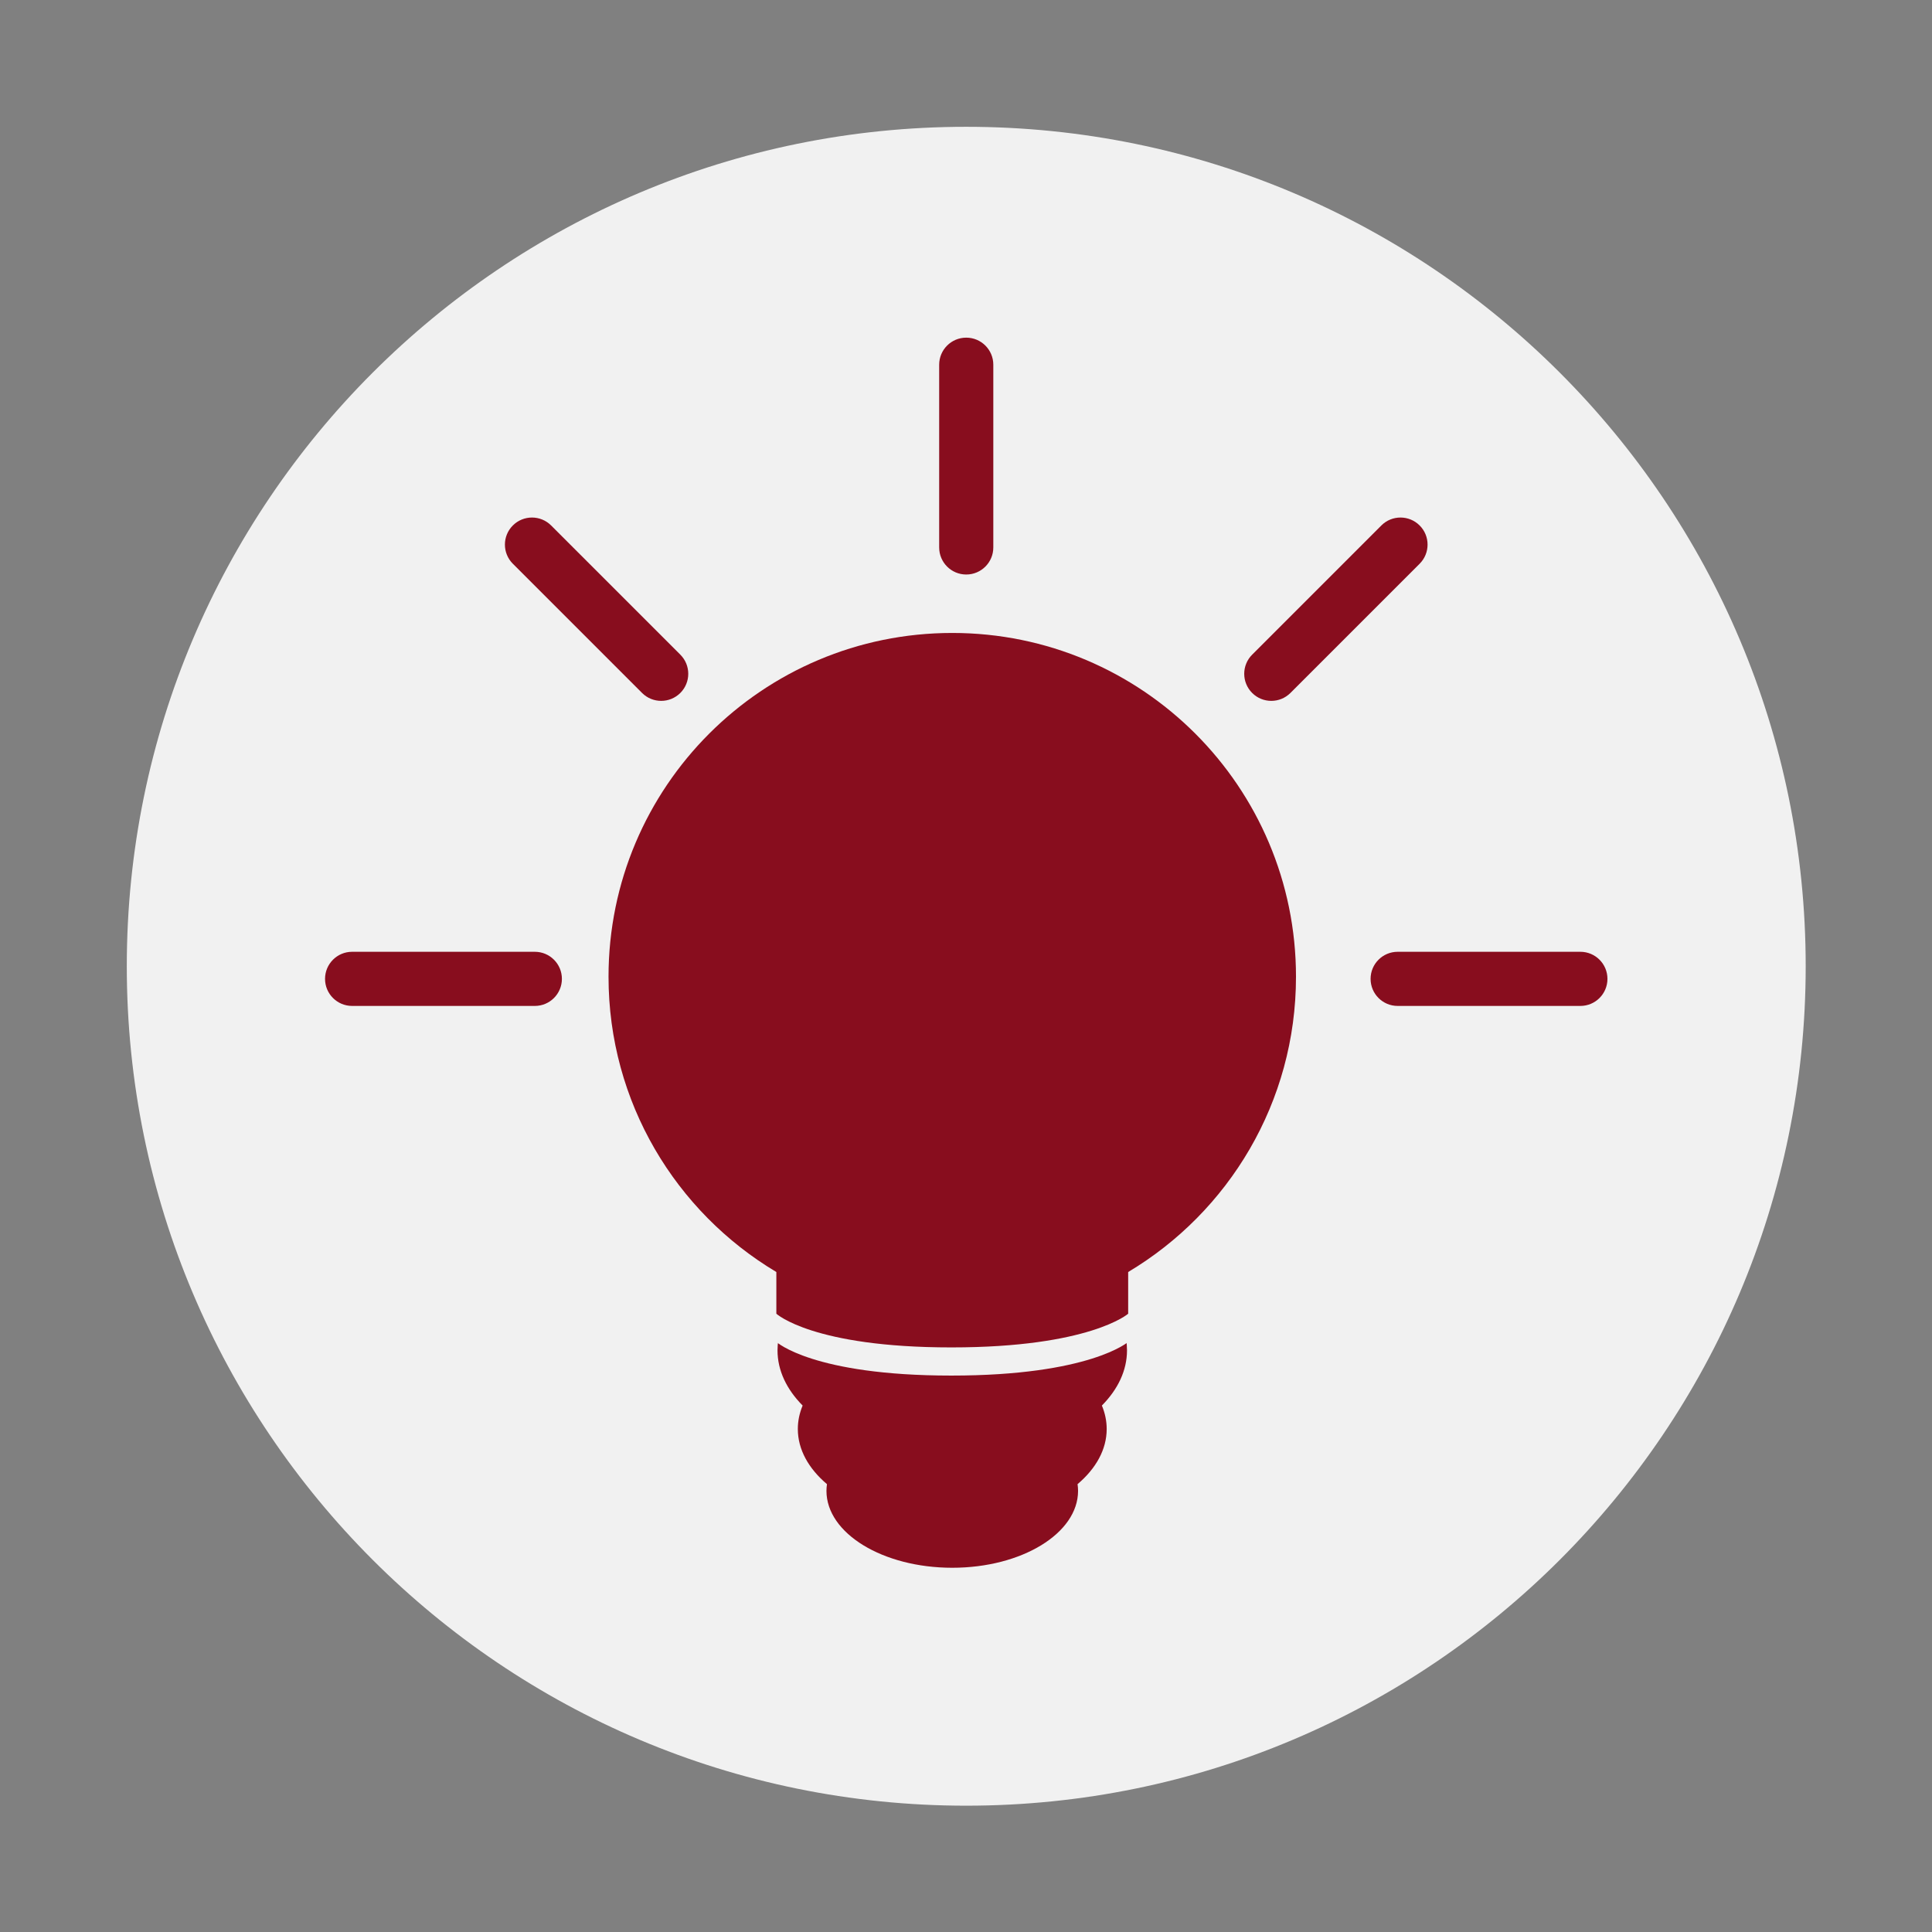 <?xml version="1.0"?>
<svg xmlns="http://www.w3.org/2000/svg" xmlns:xlink="http://www.w3.org/1999/xlink" version="1.1" id="Layer_1" x="0px" y="0px" viewBox="0 0 496.158 496.158" style="enable-background:new 0 0 496.158 496.158;" xml:space="preserve" width="512px" height="512px" class=""><rect x="0" y="0" width="496.158" height="496.158" fill="#808080" stroke="none"/><g transform="matrix(0.869, 0, 0, 0.869, 32.561, 32.561)"><path style="fill:#F1F1F1" d="M496.158,248.085c0-137.021-111.07-248.082-248.076-248.082C111.07,0.003,0,111.063,0,248.085  c0,137.002,111.07,248.07,248.083,248.07C385.088,496.155,496.158,385.087,496.158,248.085z" data-original="#E5AA17" class="" data-old_color="#E5AA17"/><path style="fill:#880D1E" d="M295.588,361.591c0-17.435-23.121-31.566-51.641-31.566c-28.521,0-51.643,14.132-51.643,31.566  c0,5.97,2.714,11.552,7.425,16.313c-0.927,2.216-1.421,4.538-1.421,6.93c0,6.087,3.199,11.713,8.61,16.298  c-0.093,0.656-0.15,1.316-0.15,1.986c0,12.551,16.646,22.725,37.179,22.725c20.532,0,37.177-10.174,37.177-22.725  c0-0.67-0.057-1.33-0.15-1.986c5.412-4.584,8.61-10.211,8.61-16.298c0-2.392-0.494-4.714-1.421-6.93  C292.874,373.142,295.588,367.56,295.588,361.591z" data-original="#FFFFFF" class="active-path" data-old_color="#FFFFFF"/><path style="fill:#F1F1F1" d="M295.932,359.092c0,0-11.324,9.955-52.258,9.955s-51.713-9.955-51.713-9.955v-27.016h103.972v27.016  H295.932z" data-original="#E5AA17" class="" data-old_color="#E5AA17"/><g>
	<path style="fill:#880D1E" d="M345.527,251.167c0-56.107-45.479-101.583-101.58-101.583c-56.102,0-101.582,45.476-101.582,101.583   c0,37.099,19.895,69.548,49.595,87.275v12.327c0,0,10.779,9.955,51.713,9.955s52.258-9.955,52.258-9.955v-12.325   C325.632,320.717,345.527,288.266,345.527,251.167z" data-original="#FFFFFF" class="active-path" data-old_color="#FFFFFF"/>
	<path style="fill:#880D1E" d="M248.079,132.313c-4.418,0-8-3.582-8-8V70.315c0-4.418,3.582-8,8-8s8,3.582,8,8v53.998   C256.079,128.731,252.497,132.313,248.079,132.313z" data-original="#FFFFFF" class="active-path" data-old_color="#FFFFFF"/>
	<path style="fill:#880D1E" d="M429.57,259.807h-53.998c-4.418,0-8-3.582-8-8c0-4.418,3.582-8,8-8h53.998c4.418,0,8,3.582,8,8   C437.57,256.225,433.989,259.807,429.57,259.807z" data-original="#FFFFFF" class="active-path" data-old_color="#FFFFFF"/>
	<path style="fill:#880D1E" d="M120.586,259.807H66.588c-4.418,0-8-3.582-8-8c0-4.418,3.582-8,8-8h53.998c4.418,0,8,3.582,8,8   C128.586,256.225,125.004,259.807,120.586,259.807z" data-original="#FFFFFF" class="active-path" data-old_color="#FFFFFF"/>
	<path style="fill:#880D1E" d="M338.23,169.655c-2.047,0-4.095-0.781-5.657-2.343c-3.125-3.124-3.125-8.189,0-11.313l38.182-38.182   c3.124-3.124,8.189-3.124,11.313,0c3.125,3.124,3.125,8.189,0,11.313l-38.182,38.182   C342.325,168.874,340.278,169.655,338.23,169.655z" data-original="#FFFFFF" class="active-path" data-old_color="#FFFFFF"/>
	<path style="fill:#880D1E" d="M157.928,169.655c-2.047,0-4.095-0.781-5.657-2.343l-38.183-38.182   c-3.125-3.124-3.125-8.189,0-11.313c3.124-3.124,8.189-3.124,11.313,0l38.183,38.182c3.125,3.124,3.125,8.189,0,11.313   C162.022,168.874,159.975,169.655,157.928,169.655z" data-original="#FFFFFF" class="active-path" data-old_color="#FFFFFF"/>
</g></g> </svg>
